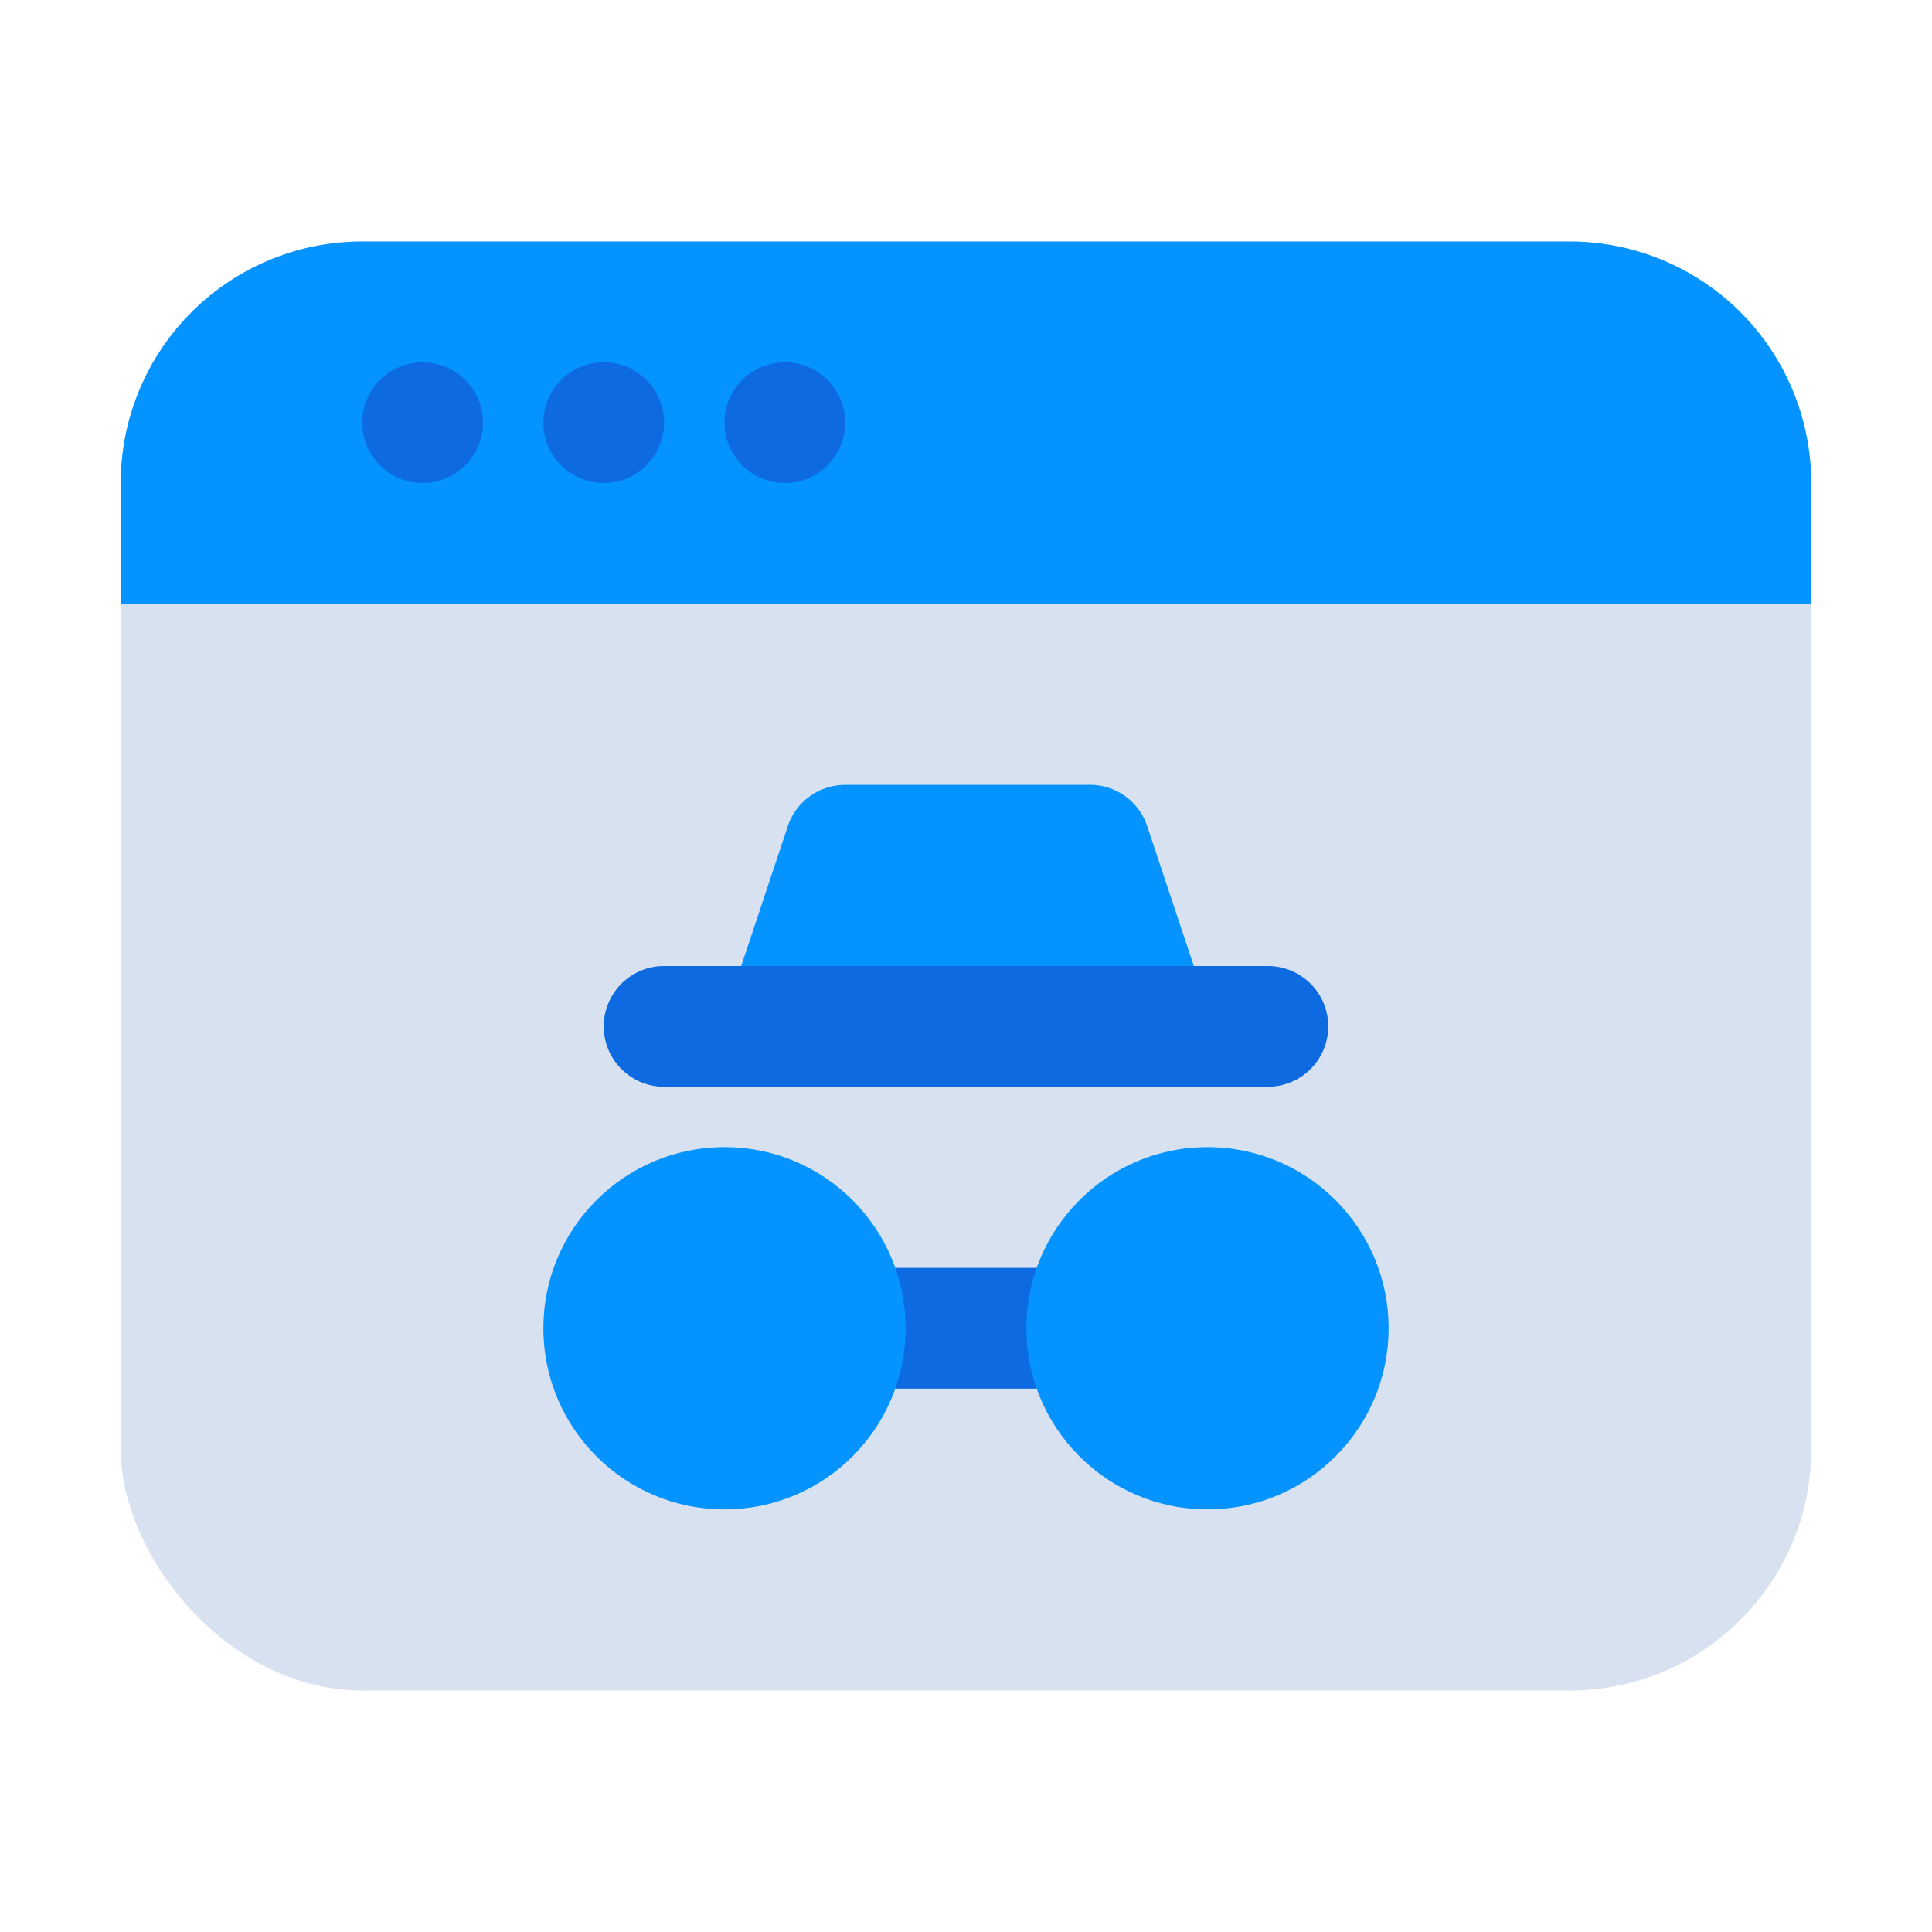 <?xml version="1.0" ?><svg viewBox="0 0 32 32" xmlns="http://www.w3.org/2000/svg"><defs><style>.cls-1{fill:#d8e1ef;}.cls-2{fill:#0593ff;}.cls-3{fill:#0e6ae0;}</style></defs><title/><g data-name="Browser Samar" id="Browser_Samar"><rect class="cls-1" height="24" rx="4" ry="4" width="28" x="2" y="4"/><path class="cls-2" d="M30,8v2H2V8A4,4,0,0,1,6,4H26A4,4,0,0,1,30,8Z"/><circle class="cls-3" cx="13" cy="7" r="1"/><circle class="cls-3" cx="10" cy="7" r="1"/><circle class="cls-3" cx="7" cy="7" r="1"/><path class="cls-3" d="M18,23H14a1,1,0,0,1,0-2h4a1,1,0,0,1,0,2Z"/><path class="cls-2" d="M20,16.68l-1-3A1,1,0,0,0,18,13H14a1,1,0,0,0-.95.68l-1,3a1,1,0,0,0,.14.9A1,1,0,0,0,13,18h6a1,1,0,0,0,.81-.42A1,1,0,0,0,20,16.68Z"/><path class="cls-3" d="M21,18H11a1,1,0,0,1,0-2H21a1,1,0,0,1,0,2Z"/><circle class="cls-2" cx="12" cy="22" r="3"/><circle class="cls-2" cx="20" cy="22" r="3"/></g></svg>